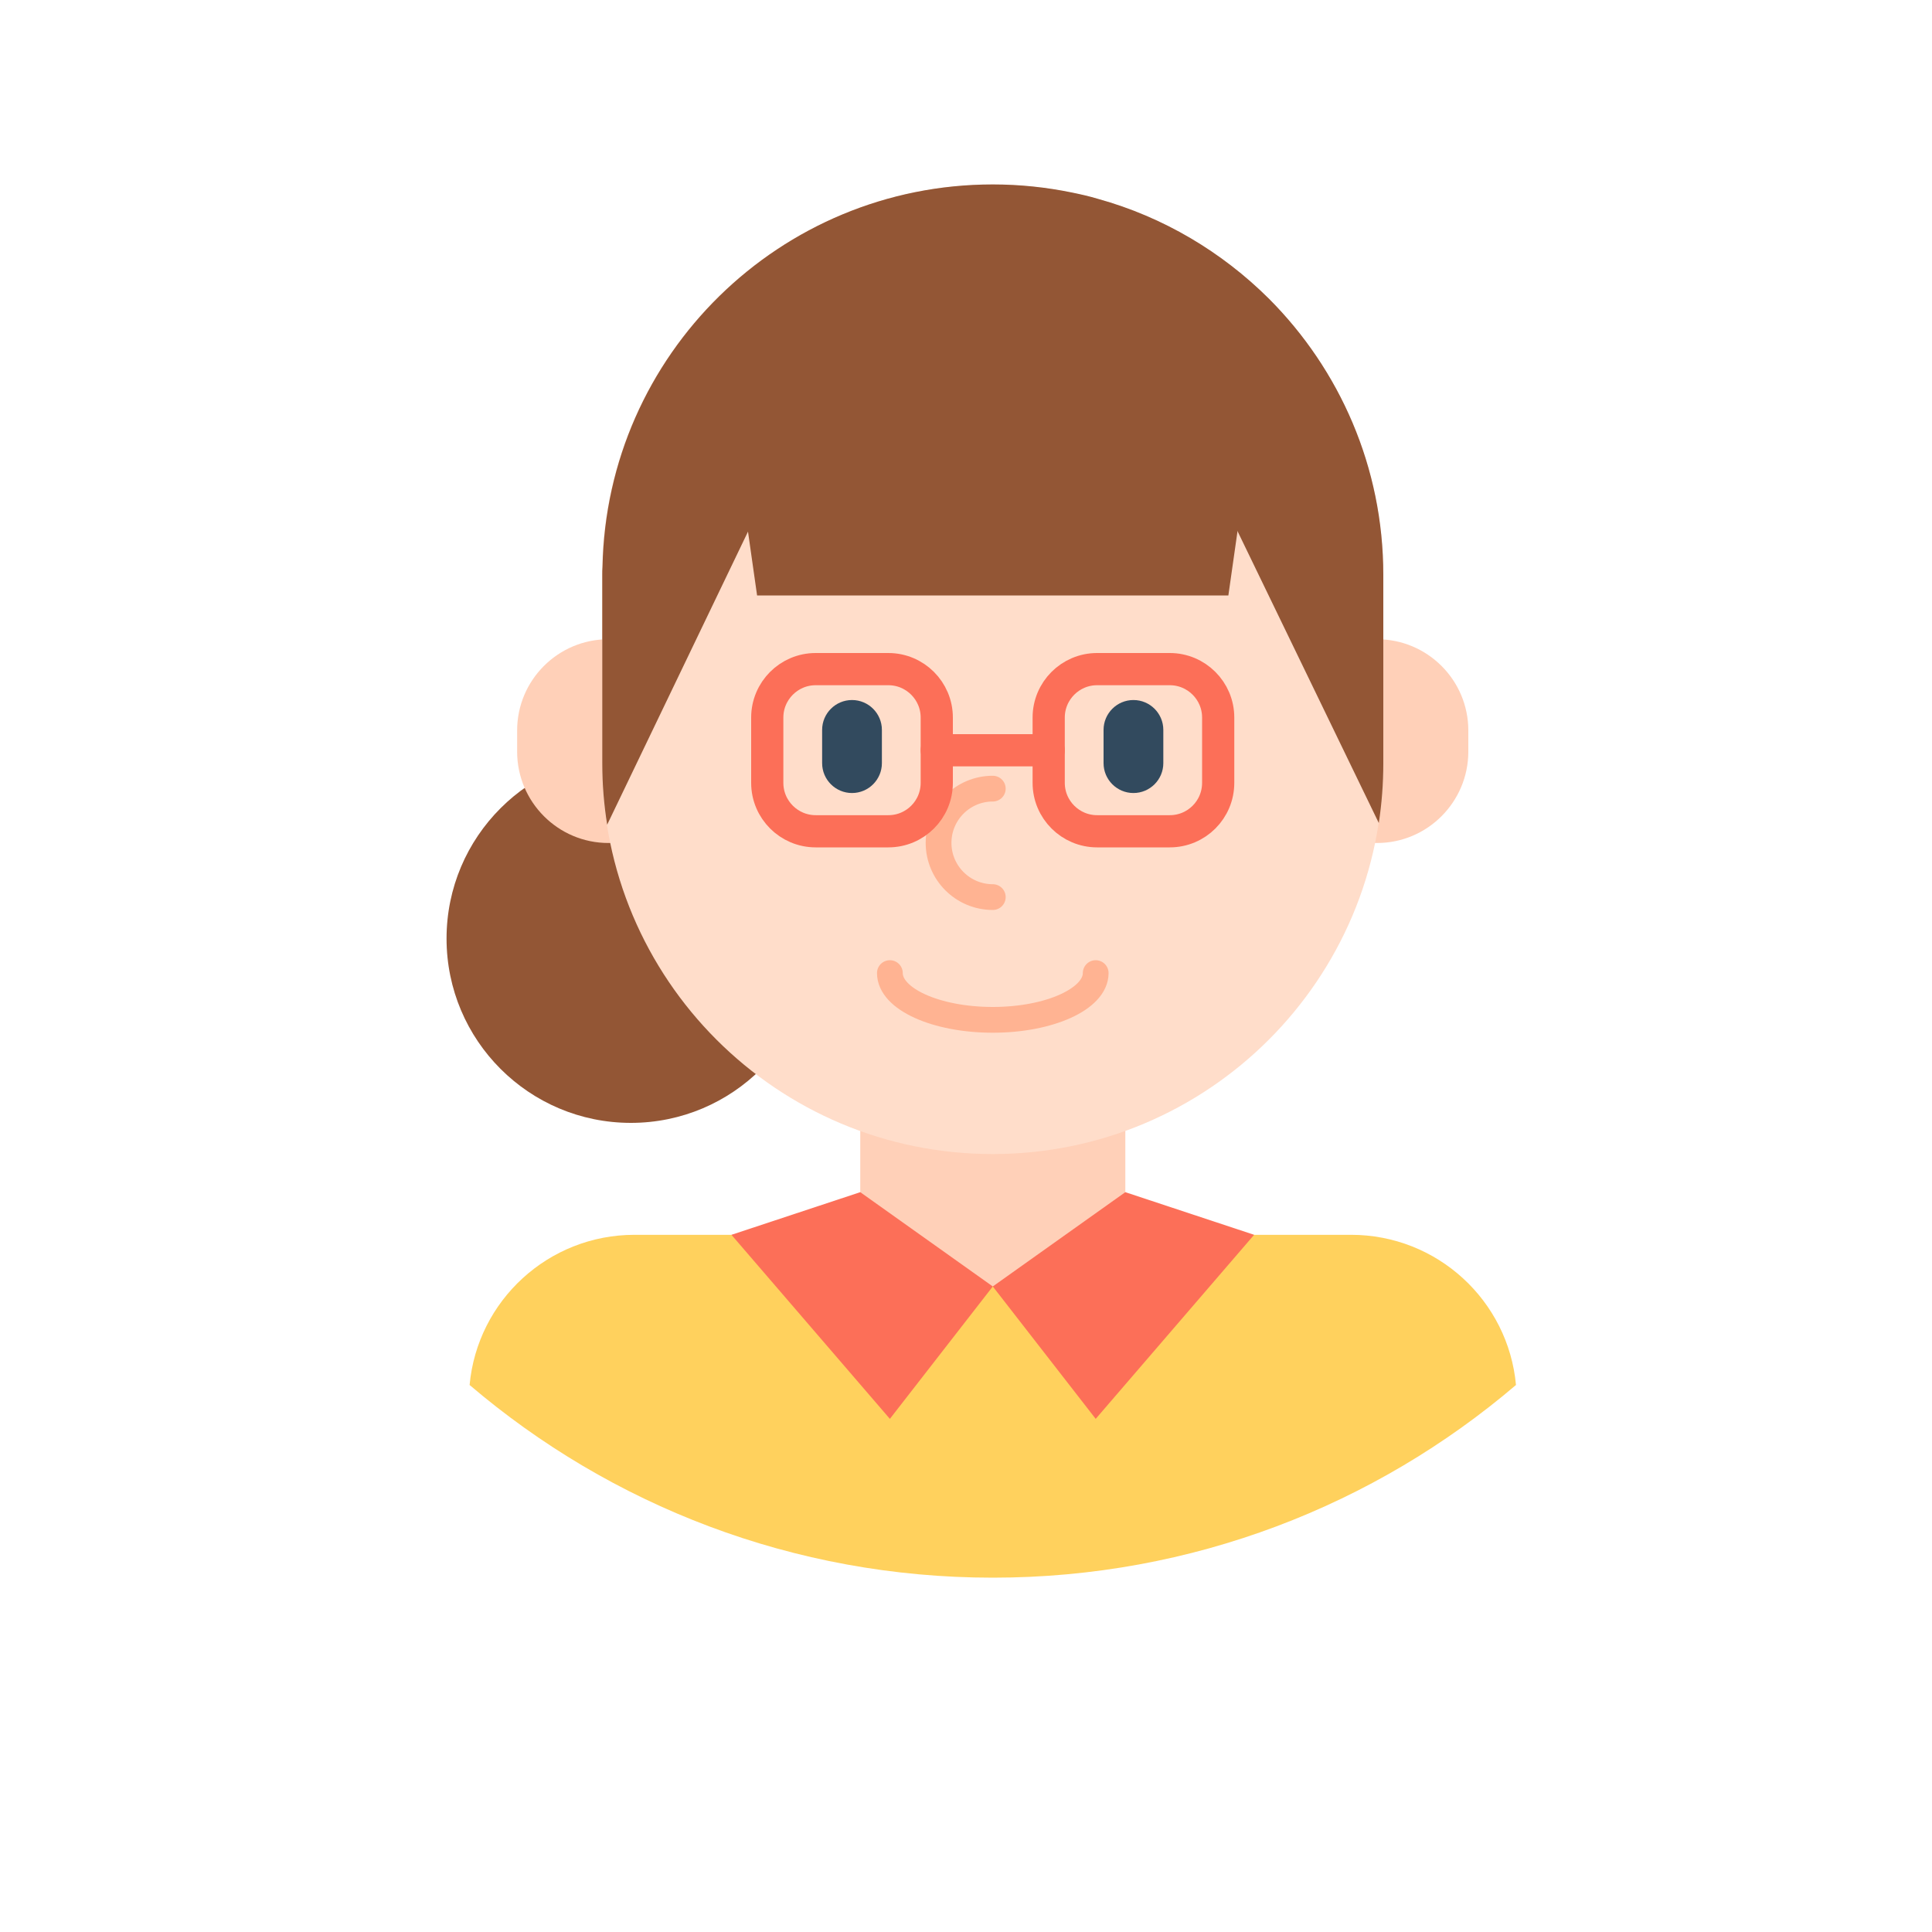 <?xml version="1.0" encoding="utf-8"?>
<!-- Generator: Adobe Illustrator 23.1.0, SVG Export Plug-In . SVG Version: 6.00 Build 0)  -->
<svg version="1.1" id="Layer_1" xmlns="http://www.w3.org/2000/svg" xmlns:xlink="http://www.w3.org/1999/xlink" x="0px" y="0px"
	 viewBox="0 0 150 150" style="enable-background:new 0 0 150 150;" xml:space="preserve">
<style type="text/css">
	.st0{fill:#FFD15D;}
	.st1{fill:#935635;}
	.st2{fill:#FFD0B8;}
	.st3{fill:#FFDDCA;}
	.st4{fill:#324A5E;}
	.st5{fill:none;stroke:#FFB392;stroke-width:2;stroke-linecap:round;stroke-miterlimit:10;}
	.st6{fill:#FC6F58;}
	.st7{fill:none;stroke:#FC6F58;stroke-width:2.5;stroke-linecap:round;stroke-linejoin:round;stroke-miterlimit:10;}
</style>
<path class="st0" d="M117.7,107.53c-10.94,9.33-25.12,14.96-40.62,14.96s-29.68-5.63-40.62-14.96c0.6-6.55,6.11-11.66,12.81-11.66
	h55.62C111.59,95.87,117.1,100.98,117.7,107.53z"/>
<circle class="st1" cx="48.98" cy="72.87" r="14.31"/>
<rect x="66.79" y="79.3" class="st2" width="20.58" height="20.58"/>
<path class="st2" d="M47.24,65.45h1.24V49.63h-1.24c-3.91,0-7.09,3.17-7.09,7.09v1.65C40.16,62.27,43.33,65.45,47.24,65.45z"/>
<path class="st2" d="M106.91,65.45h-1.24V49.63h1.24c3.91,0,7.09,3.17,7.09,7.09v1.65C113.99,62.27,110.82,65.45,106.91,65.45z"/>
<path class="st3" d="M107.39,44.64v14.64c0,16.75-13.57,30.32-30.32,30.32c-16.75,0-30.32-13.57-30.32-30.32V44.64
	c0-0.22,0-0.44,0.01-0.64c0.33-16.45,13.78-29.67,30.3-29.67c2.11,0,4.17,0.22,6.16,0.63c0.68,0.14,1.35,0.3,2.01,0.49
	c5.09,1.41,9.63,4.13,13.27,7.76C104,28.69,107.39,36.26,107.39,44.64z"/>
<path class="st4" d="M66.15,61.57L66.15,61.57c-1.28,0-2.32-1.04-2.32-2.32v-2.58c0-1.28,1.04-2.32,2.32-2.32l0,0
	c1.28,0,2.32,1.04,2.32,2.32v2.58C68.47,60.53,67.43,61.57,66.15,61.57z"/>
<path class="st4" d="M88,61.57L88,61.57c1.28,0,2.32-1.04,2.32-2.32v-2.58c0-1.28-1.04-2.32-2.32-2.32l0,0
	c-1.28,0-2.32,1.04-2.32,2.32v2.58C85.68,60.53,86.72,61.57,88,61.57z"/>
<path class="st5" d="M77.08,69.65c-2.32,0-4.21-1.88-4.21-4.21c0-2.32,1.88-4.21,4.21-4.21"/>
<path class="st5" d="M85.07,75.55c0,2-3.58,3.63-7.99,3.63s-7.99-1.62-7.99-3.63"/>
<polygon class="st6" points="77.08,99.88 66.79,92.56 56.79,95.87 69.09,110.16 "/>
<polygon class="st6" points="77.08,99.88 87.37,92.56 97.37,95.87 85.07,110.16 "/>
<path class="st1" d="M107.4,44.63v14.64c0,1.57-0.12,3.12-0.35,4.63l-12.6-26.03H59.71L47.14,64.03c-0.25-1.55-0.38-3.14-0.38-4.76
	V44.63c0-0.22,0-0.43,0.02-0.64c0.33-16.45,13.77-29.67,30.3-29.67c2.11,0,4.17,0.22,6.16,0.63c0.68,0.14,1.35,0.29,2.01,0.49
	c5.09,1.41,9.63,4.13,13.27,7.75C104,28.68,107.4,36.26,107.4,44.63z"/>
<polygon class="st1" points="95.37,46.23 58.78,46.23 56.86,32.75 97.29,32.75 "/>
<path class="st7" d="M68.97,64.54h-5.64c-2.07,0-3.76-1.68-3.76-3.76v-5.07c0-2.07,1.68-3.76,3.76-3.76h5.64
	c2.07,0,3.76,1.68,3.76,3.76v5.07C72.73,62.86,71.05,64.54,68.97,64.54z"/>
<path class="st7" d="M90.82,64.54h-5.64c-2.07,0-3.76-1.68-3.76-3.76v-5.07c0-2.07,1.68-3.76,3.76-3.76h5.64
	c2.07,0,3.76,1.68,3.76,3.76v5.07C94.58,62.86,92.9,64.54,90.82,64.54z"/>
<line class="st7" x1="72.73" y1="58.25" x2="81.42" y2="58.25"/>
</svg>
